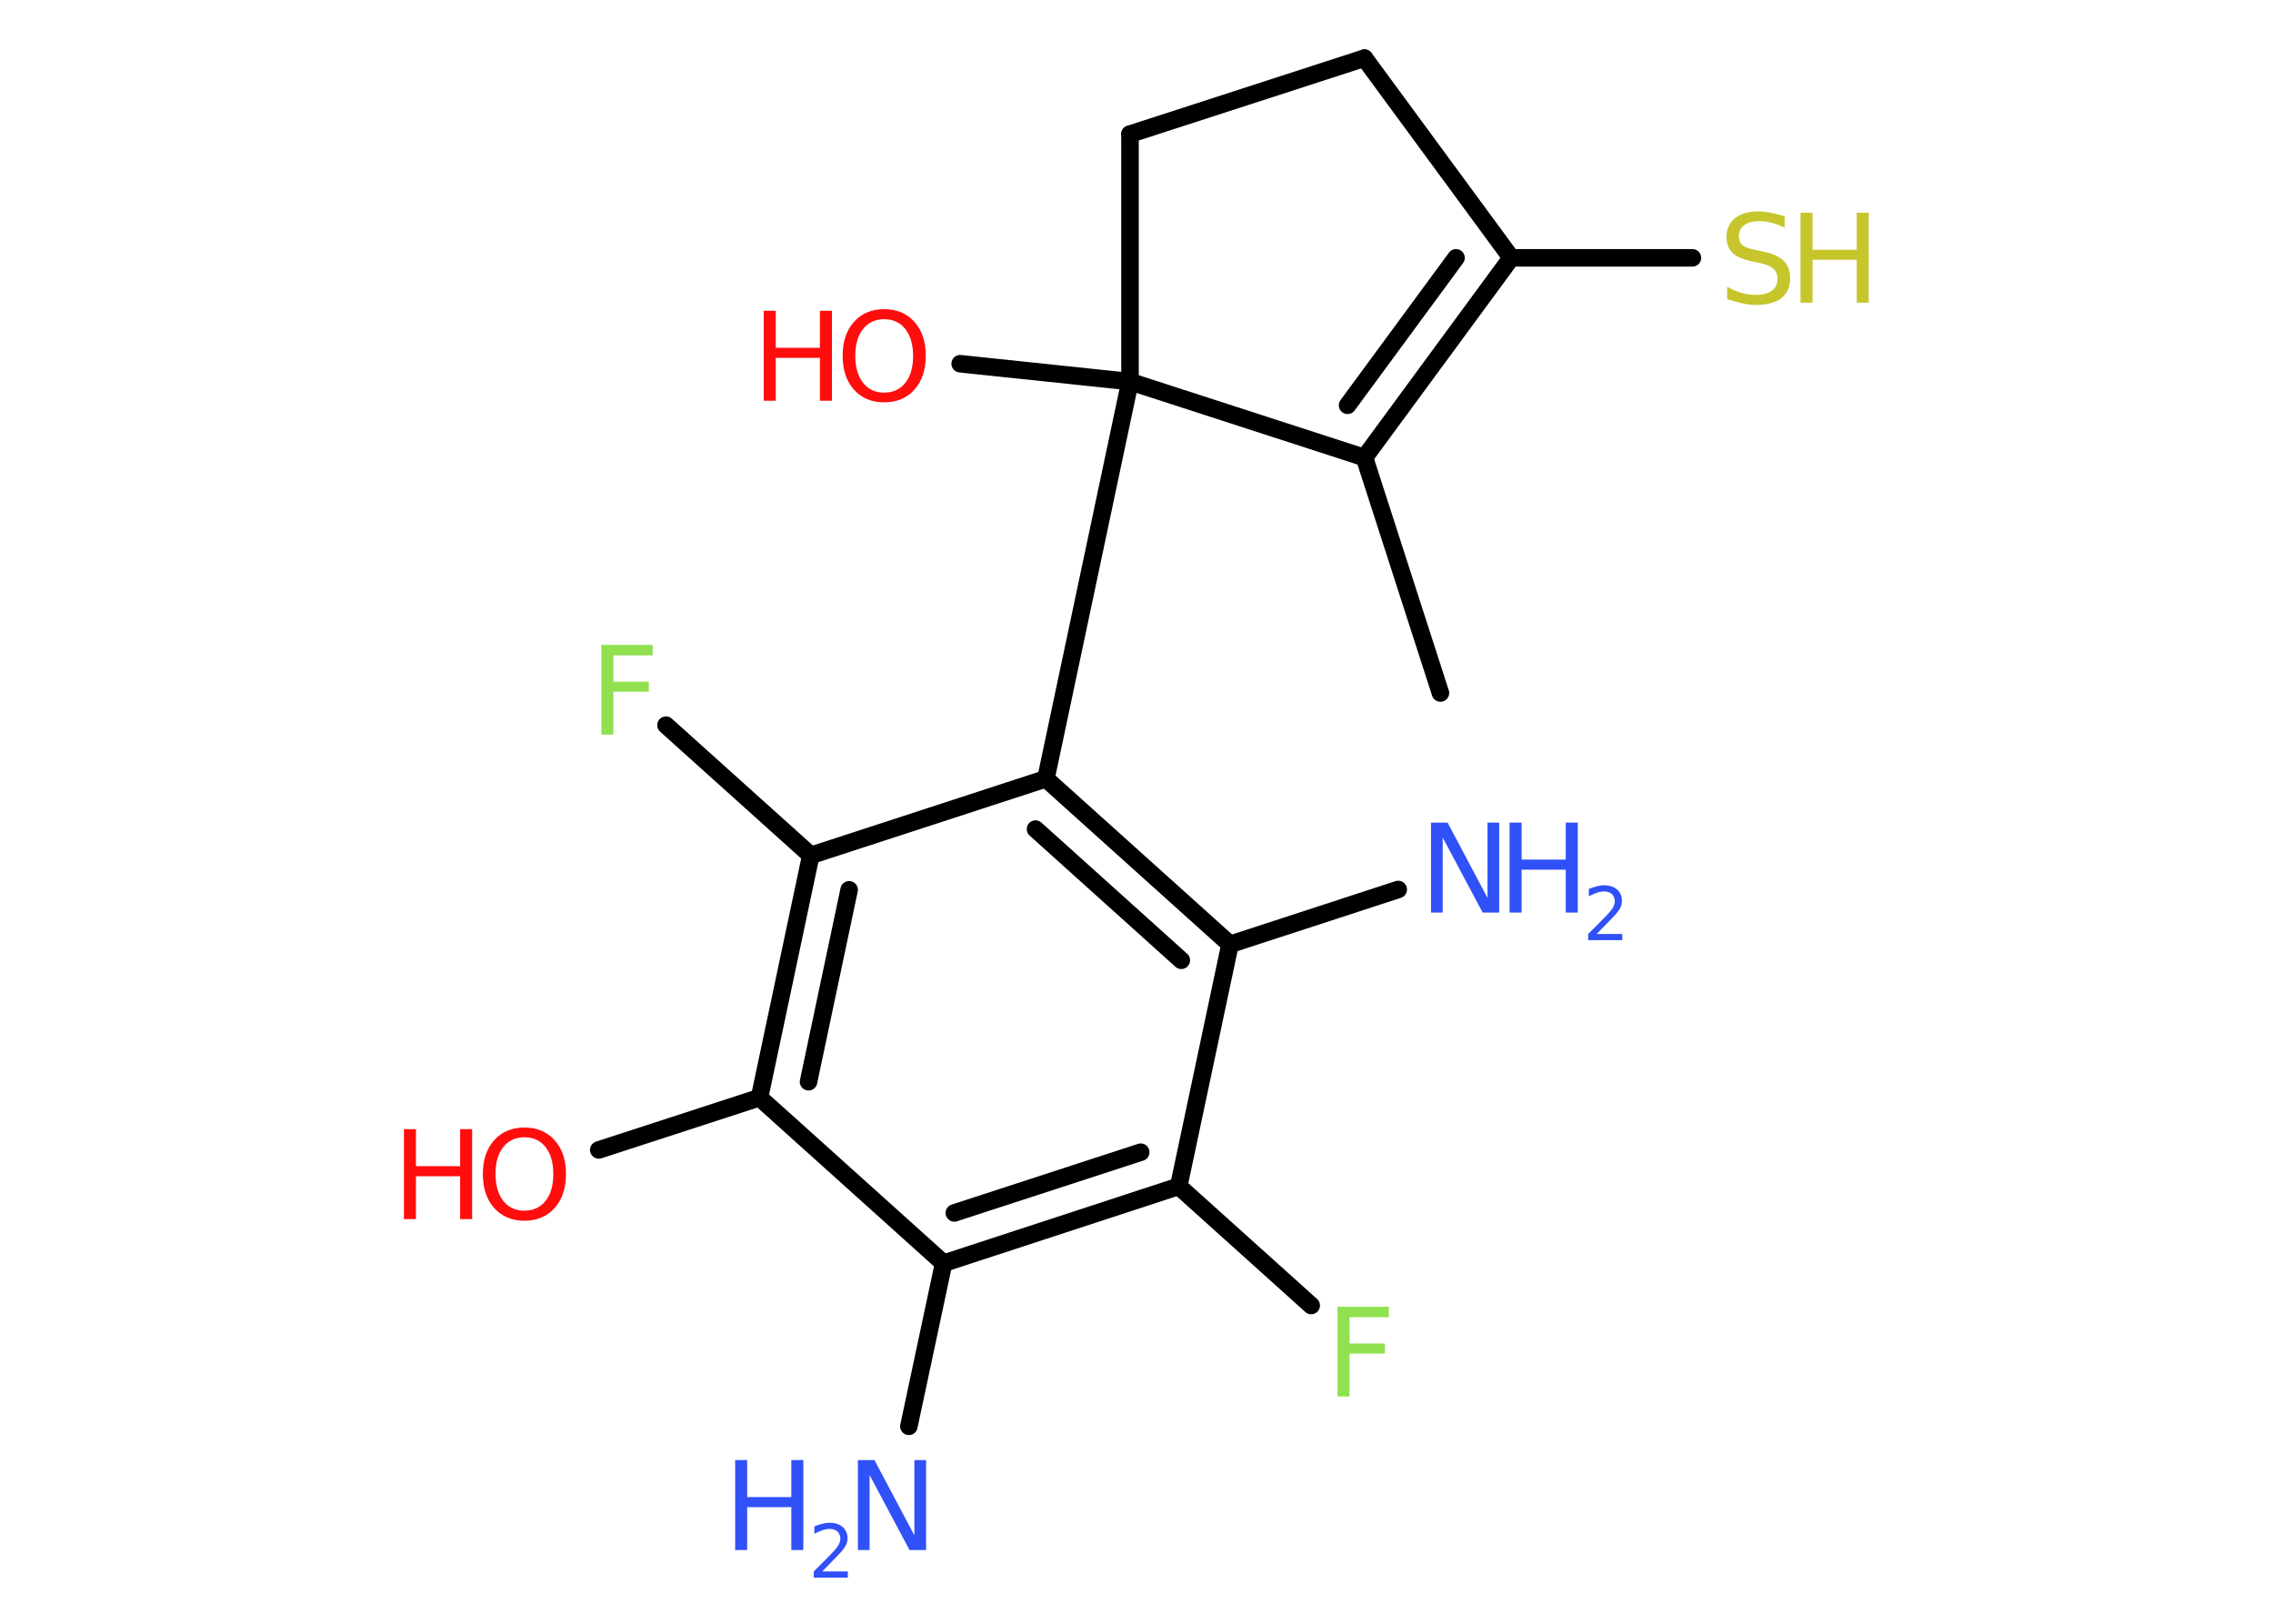 <?xml version='1.0' encoding='UTF-8'?>
<!DOCTYPE svg PUBLIC "-//W3C//DTD SVG 1.1//EN" "http://www.w3.org/Graphics/SVG/1.1/DTD/svg11.dtd">
<svg version='1.2' xmlns='http://www.w3.org/2000/svg' xmlns:xlink='http://www.w3.org/1999/xlink' width='70.0mm' height='50.0mm' viewBox='0 0 70.0 50.0'>
  <desc>Generated by the Chemistry Development Kit (http://github.com/cdk)</desc>
  <g stroke-linecap='round' stroke-linejoin='round' stroke='#000000' stroke-width='.54' fill='#3050F8'>
    <rect x='.0' y='.0' width='70.0' height='50.0' fill='#FFFFFF' stroke='none'/>
    <g id='mol1' class='mol'>
      <line id='mol1bnd1' class='bond' x1='44.36' y1='21.34' x2='42.02' y2='14.09'/>
      <g id='mol1bnd2' class='bond'>
        <line x1='42.02' y1='14.09' x2='46.54' y2='7.94'/>
        <line x1='41.5' y1='12.48' x2='44.84' y2='7.94'/>
      </g>
      <line id='mol1bnd3' class='bond' x1='46.54' y1='7.94' x2='52.12' y2='7.94'/>
      <line id='mol1bnd4' class='bond' x1='46.54' y1='7.94' x2='42.02' y2='1.79'/>
      <line id='mol1bnd5' class='bond' x1='42.02' y1='1.79' x2='34.8' y2='4.13'/>
      <line id='mol1bnd6' class='bond' x1='34.8' y1='4.13' x2='34.8' y2='11.75'/>
      <line id='mol1bnd7' class='bond' x1='42.02' y1='14.09' x2='34.8' y2='11.75'/>
      <line id='mol1bnd8' class='bond' x1='34.8' y1='11.75' x2='29.57' y2='11.2'/>
      <line id='mol1bnd9' class='bond' x1='34.8' y1='11.75' x2='32.21' y2='23.98'/>
      <g id='mol1bnd10' class='bond'>
        <line x1='37.88' y1='29.08' x2='32.21' y2='23.98'/>
        <line x1='36.38' y1='29.57' x2='31.89' y2='25.53'/>
      </g>
      <line id='mol1bnd11' class='bond' x1='37.88' y1='29.08' x2='43.06' y2='27.39'/>
      <line id='mol1bnd12' class='bond' x1='37.88' y1='29.08' x2='36.3' y2='36.53'/>
      <line id='mol1bnd13' class='bond' x1='36.3' y1='36.53' x2='40.38' y2='40.2'/>
      <g id='mol1bnd14' class='bond'>
        <line x1='29.06' y1='38.9' x2='36.3' y2='36.53'/>
        <line x1='29.39' y1='37.35' x2='35.13' y2='35.48'/>
      </g>
      <line id='mol1bnd15' class='bond' x1='29.06' y1='38.9' x2='27.99' y2='43.92'/>
      <line id='mol1bnd16' class='bond' x1='29.06' y1='38.9' x2='23.39' y2='33.8'/>
      <line id='mol1bnd17' class='bond' x1='23.39' y1='33.8' x2='18.44' y2='35.41'/>
      <g id='mol1bnd18' class='bond'>
        <line x1='24.97' y1='26.34' x2='23.39' y2='33.8'/>
        <line x1='26.15' y1='27.4' x2='24.9' y2='33.31'/>
      </g>
      <line id='mol1bnd19' class='bond' x1='32.21' y1='23.98' x2='24.97' y2='26.34'/>
      <line id='mol1bnd20' class='bond' x1='24.97' y1='26.34' x2='20.51' y2='22.33'/>
      <g id='mol1atm4' class='atom'>
        <path d='M54.96 6.65v.36q-.21 -.1 -.4 -.15q-.19 -.05 -.37 -.05q-.31 .0 -.47 .12q-.17 .12 -.17 .34q.0 .18 .11 .28q.11 .09 .42 .15l.23 .05q.42 .08 .62 .28q.2 .2 .2 .54q.0 .4 -.27 .61q-.27 .21 -.79 .21q-.2 .0 -.42 -.05q-.22 -.05 -.46 -.13v-.38q.23 .13 .45 .19q.22 .06 .43 .06q.32 .0 .5 -.13q.17 -.13 .17 -.36q.0 -.21 -.13 -.32q-.13 -.11 -.41 -.17l-.23 -.05q-.42 -.08 -.61 -.26q-.19 -.18 -.19 -.49q.0 -.37 .26 -.58q.26 -.21 .71 -.21q.19 .0 .39 .04q.2 .04 .41 .1z' stroke='none' fill='#C6C62C'/>
        <path d='M55.45 6.55h.37v1.14h1.36v-1.14h.37v2.77h-.37v-1.32h-1.36v1.32h-.37v-2.77z' stroke='none' fill='#C6C62C'/>
      </g>
      <g id='mol1atm8' class='atom'>
        <path d='M27.23 9.83q-.41 .0 -.65 .3q-.24 .3 -.24 .83q.0 .52 .24 .83q.24 .3 .65 .3q.41 .0 .65 -.3q.24 -.3 .24 -.83q.0 -.52 -.24 -.83q-.24 -.3 -.65 -.3zM27.23 9.52q.58 .0 .93 .39q.35 .39 .35 1.04q.0 .66 -.35 1.05q-.35 .39 -.93 .39q-.58 .0 -.93 -.39q-.35 -.39 -.35 -1.05q.0 -.65 .35 -1.04q.35 -.39 .93 -.39z' stroke='none' fill='#FF0D0D'/>
        <path d='M23.52 9.57h.37v1.14h1.36v-1.14h.37v2.77h-.37v-1.32h-1.36v1.32h-.37v-2.77z' stroke='none' fill='#FF0D0D'/>
      </g>
      <g id='mol1atm11' class='atom'>
        <path d='M44.08 25.33h.5l1.23 2.32v-2.32h.36v2.77h-.51l-1.23 -2.31v2.31h-.36v-2.77z' stroke='none'/>
        <path d='M46.49 25.33h.37v1.14h1.36v-1.14h.37v2.77h-.37v-1.32h-1.36v1.32h-.37v-2.77z' stroke='none'/>
        <path d='M49.18 28.76h.78v.19h-1.05v-.19q.13 -.13 .35 -.35q.22 -.22 .28 -.29q.11 -.12 .15 -.21q.04 -.08 .04 -.16q.0 -.13 -.09 -.22q-.09 -.08 -.24 -.08q-.11 .0 -.22 .04q-.12 .04 -.25 .11v-.23q.14 -.05 .25 -.08q.12 -.03 .21 -.03q.26 .0 .41 .13q.15 .13 .15 .35q.0 .1 -.04 .19q-.04 .09 -.14 .21q-.03 .03 -.18 .19q-.15 .15 -.42 .43z' stroke='none'/>
      </g>
      <path id='mol1atm13' class='atom' d='M41.18 40.24h1.59v.32h-1.21v.81h1.09v.31h-1.09v1.32h-.37v-2.77z' stroke='none' fill='#90E050'/>
      <g id='mol1atm15' class='atom'>
        <path d='M26.43 44.96h.5l1.23 2.32v-2.32h.36v2.77h-.51l-1.23 -2.31v2.31h-.36v-2.77z' stroke='none'/>
        <path d='M22.64 44.96h.37v1.14h1.36v-1.14h.37v2.77h-.37v-1.32h-1.36v1.32h-.37v-2.77z' stroke='none'/>
        <path d='M25.33 48.39h.78v.19h-1.05v-.19q.13 -.13 .35 -.35q.22 -.22 .28 -.29q.11 -.12 .15 -.21q.04 -.08 .04 -.16q.0 -.13 -.09 -.22q-.09 -.08 -.24 -.08q-.11 .0 -.22 .04q-.12 .04 -.25 .11v-.23q.14 -.05 .25 -.08q.12 -.03 .21 -.03q.26 .0 .41 .13q.15 .13 .15 .35q.0 .1 -.04 .19q-.04 .09 -.14 .21q-.03 .03 -.18 .19q-.15 .15 -.42 .43z' stroke='none'/>
      </g>
      <g id='mol1atm17' class='atom'>
        <path d='M16.15 35.02q-.41 .0 -.65 .3q-.24 .3 -.24 .83q.0 .52 .24 .83q.24 .3 .65 .3q.41 .0 .65 -.3q.24 -.3 .24 -.83q.0 -.52 -.24 -.83q-.24 -.3 -.65 -.3zM16.15 34.72q.58 .0 .93 .39q.35 .39 .35 1.04q.0 .66 -.35 1.05q-.35 .39 -.93 .39q-.58 .0 -.93 -.39q-.35 -.39 -.35 -1.05q.0 -.65 .35 -1.04q.35 -.39 .93 -.39z' stroke='none' fill='#FF0D0D'/>
        <path d='M12.44 34.77h.37v1.14h1.36v-1.14h.37v2.77h-.37v-1.32h-1.36v1.32h-.37v-2.77z' stroke='none' fill='#FF0D0D'/>
      </g>
      <path id='mol1atm19' class='atom' d='M18.51 19.86h1.59v.32h-1.21v.81h1.09v.31h-1.09v1.32h-.37v-2.77z' stroke='none' fill='#90E050'/>
    </g>
  </g>
</svg>
